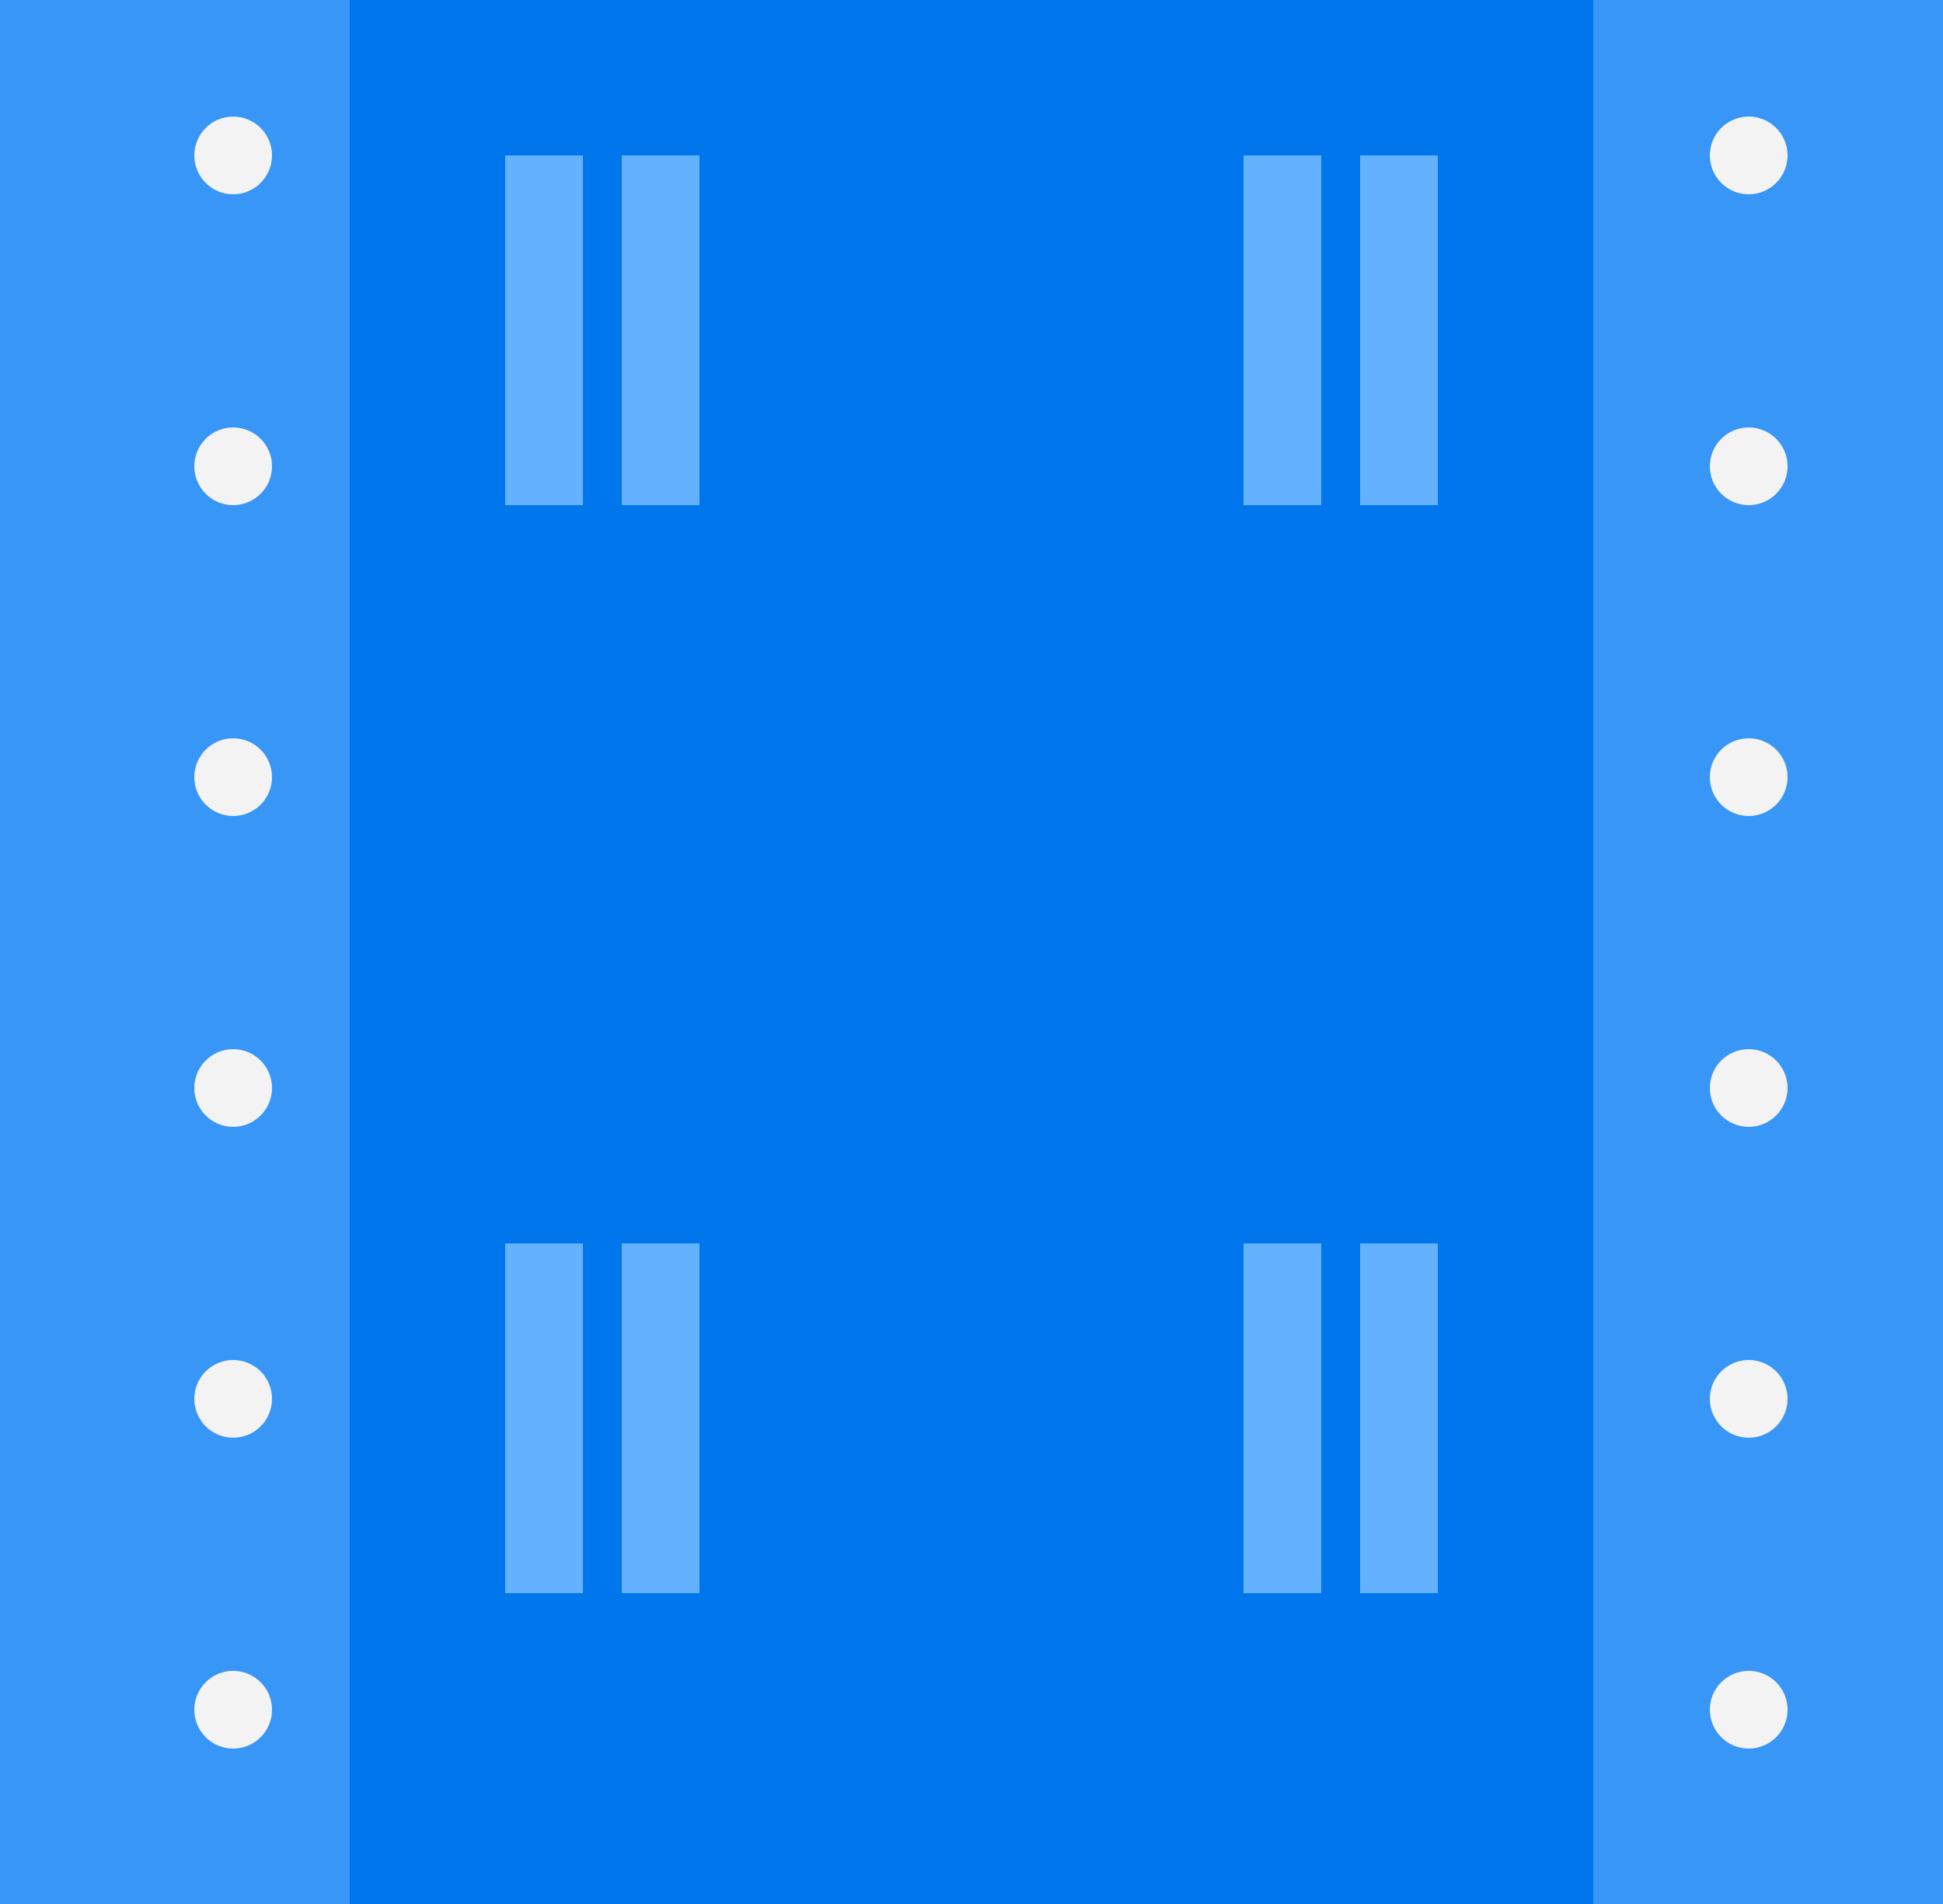 <svg width="50" height="49" viewBox="0 0 50 49" fill="none" xmlns="http://www.w3.org/2000/svg">
<rect width="50" height="49" fill="#3796F6"/>
<rect x="9" width="32" height="49" fill="#0076ED"/>
<rect x="13" y="4" width="2" height="9" fill="#64B1FF"/>
<rect x="13" y="32" width="2" height="9" fill="#64B1FF"/>
<rect x="16" y="4" width="2" height="9" fill="#64B1FF"/>
<rect x="16" y="32" width="2" height="9" fill="#64B1FF"/>
<rect x="35" y="4" width="2" height="9" fill="#64B1FF"/>
<rect x="35" y="32" width="2" height="9" fill="#64B1FF"/>
<rect x="32" y="4" width="2" height="9" fill="#64B1FF"/>
<rect x="32" y="32" width="2" height="9" fill="#64B1FF"/>
<circle cx="6" cy="4" r="1" fill="#F3F3F3"/>
<circle cx="45" cy="4" r="1" fill="#F3F3F3"/>
<circle cx="6" cy="12" r="1" fill="#F3F3F3"/>
<circle cx="45" cy="12" r="1" fill="#F3F3F3"/>
<circle cx="6" cy="20" r="1" fill="#F3F3F3"/>
<circle cx="45" cy="20" r="1" fill="#F3F3F3"/>
<circle cx="6" cy="28" r="1" fill="#F3F3F3"/>
<circle cx="45" cy="28" r="1" fill="#F3F3F3"/>
<circle cx="6" cy="36" r="1" fill="#F3F3F3"/>
<circle cx="45" cy="36" r="1" fill="#F3F3F3"/>
<circle cx="6" cy="44" r="1" fill="#F3F3F3"/>
<circle cx="45" cy="44" r="1" fill="#F3F3F3"/>
</svg>
